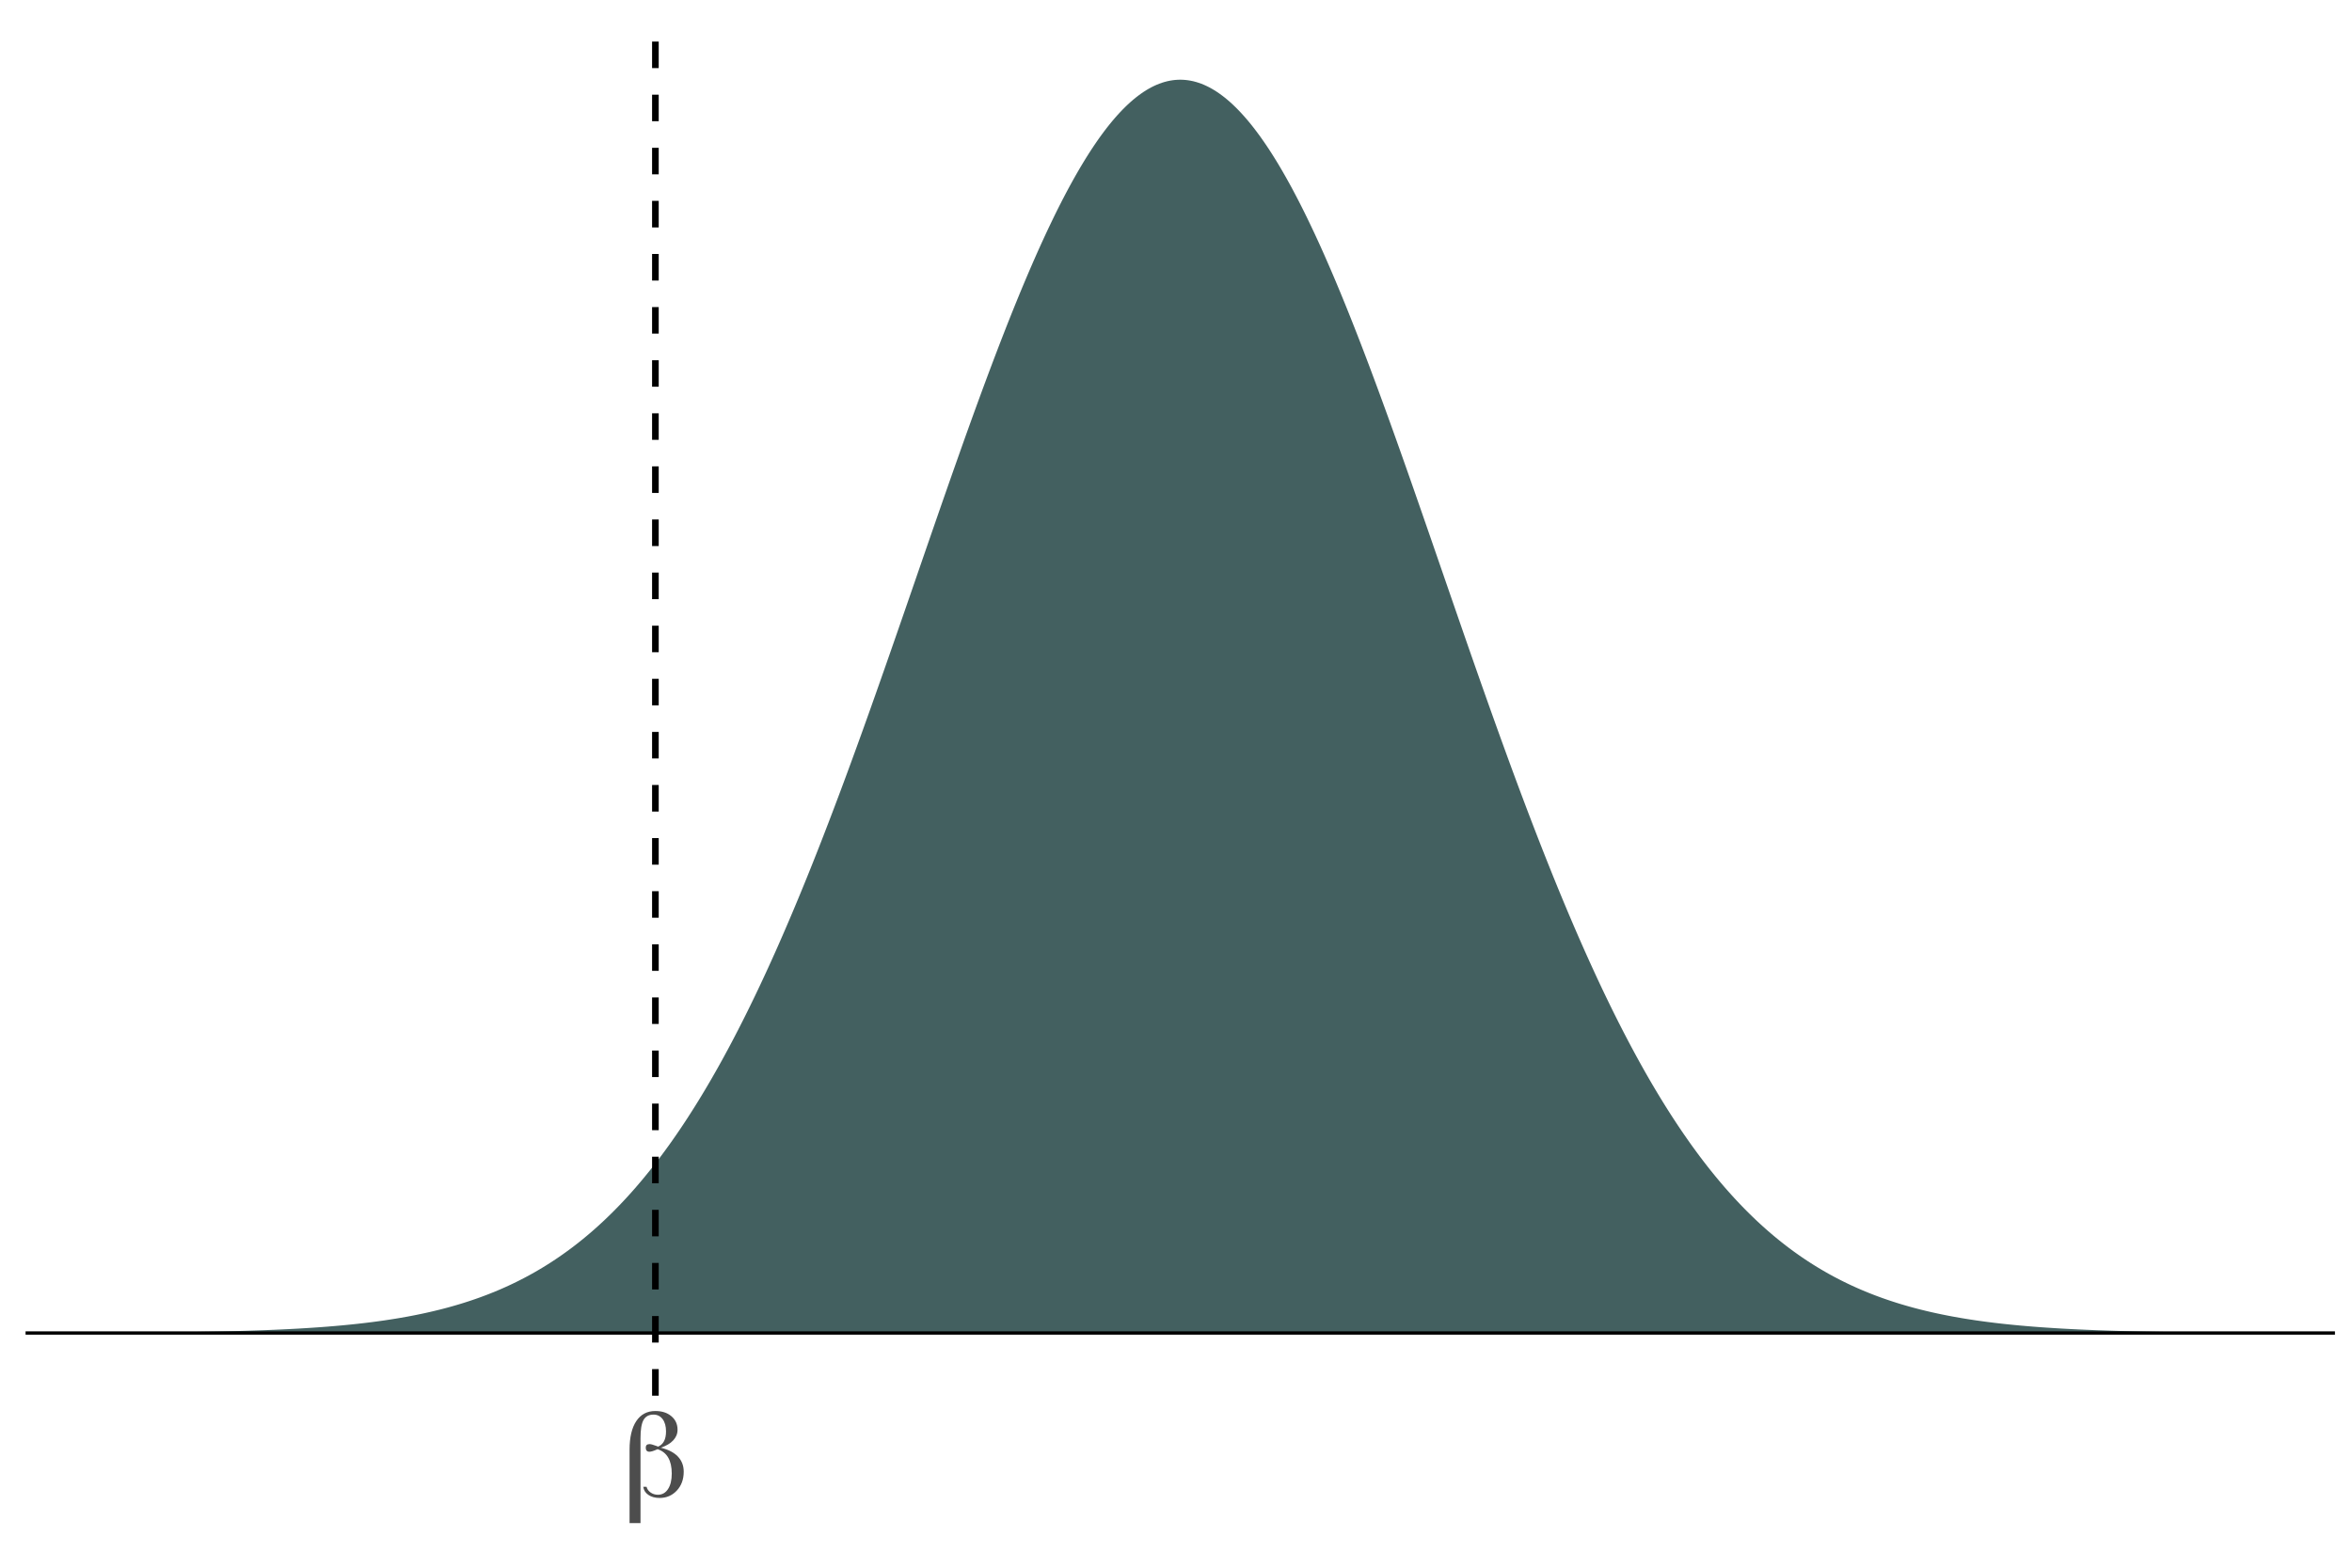 <?xml version="1.0" encoding="UTF-8"?>
<svg xmlns="http://www.w3.org/2000/svg" xmlns:xlink="http://www.w3.org/1999/xlink" width="756pt" height="504pt" viewBox="0 0 756 504" version="1.1">
<defs>
<g>
<symbol overflow="visible" id="glyph0-0">
<path style="stroke:none;" d="M 2 7.078 L 2 -28.203 L 22 -28.203 L 22 7.078 Z M 4.234 4.844 L 19.766 4.844 L 19.766 -25.953 L 4.234 -25.953 Z M 4.234 4.844 "/>
</symbol>
<symbol overflow="visible" id="glyph0-1">
<path style="stroke:none;" d="M 8.125 -3.203 C 8.312 -2.461 8.75 -1.848 9.438 -1.359 C 10.125 -0.879 10.91 -0.641 11.797 -0.641 C 13.16 -0.641 14.238 -1.25 15.031 -2.469 C 15.832 -3.688 16.234 -5.344 16.234 -7.438 C 16.234 -9.551 15.852 -11.266 15.094 -12.578 C 14.332 -13.891 13.195 -14.789 11.688 -15.281 C 11.594 -15.25 11.461 -15.195 11.297 -15.125 C 10.305 -14.688 9.555 -14.469 9.047 -14.469 C 8.672 -14.469 8.379 -14.578 8.172 -14.797 C 7.973 -15.023 7.875 -15.348 7.875 -15.766 C 7.875 -16.172 7.977 -16.461 8.188 -16.641 C 8.395 -16.828 8.719 -16.922 9.156 -16.922 C 9.508 -16.922 10.223 -16.723 11.297 -16.328 C 11.523 -16.234 11.707 -16.16 11.844 -16.109 C 12.695 -16.473 13.332 -17.055 13.75 -17.859 C 14.176 -18.672 14.391 -19.719 14.391 -21 C 14.391 -22.664 14.023 -23.984 13.297 -24.953 C 12.566 -25.922 11.586 -26.406 10.359 -26.406 C 8.879 -26.406 7.812 -25.828 7.156 -24.672 C 6.508 -23.523 6.188 -21.582 6.188 -18.844 L 6.188 8.484 L 2.672 8.484 L 2.672 -15.125 C 2.672 -19.094 3.391 -22.156 4.828 -24.312 C 6.273 -26.477 8.316 -27.562 10.953 -27.562 C 13.078 -27.562 14.797 -27.004 16.109 -25.891 C 17.43 -24.785 18.094 -23.332 18.094 -21.531 C 18.094 -20.25 17.629 -19.113 16.703 -18.125 C 15.785 -17.133 14.457 -16.348 12.719 -15.766 C 15.156 -15.16 16.988 -14.207 18.219 -12.906 C 19.457 -11.602 20.078 -9.984 20.078 -8.047 C 20.078 -5.586 19.336 -3.566 17.859 -1.984 C 16.379 -0.398 14.535 0.391 12.328 0.391 C 10.879 0.391 9.676 0.062 8.719 -0.594 C 7.758 -1.25 7.211 -2.117 7.078 -3.203 Z M 8.125 -3.203 "/>
</symbol>
</g>
<clipPath id="clip1">
  <path d="M 8.219 428 L 750.52 428 L 750.52 430 L 8.219 430 Z M 8.219 428 "/>
</clipPath>
<clipPath id="clip2">
  <path d="M 209 5.48 L 212 5.48 L 212 448.699 L 209 448.699 Z M 209 5.48 "/>
</clipPath>
</defs>
<g id="surface1064">
<rect x="0" y="0" width="756" height="504" style="fill:rgb(100%,100%,100%);fill-opacity:1;stroke:none;"/>
<path style=" stroke:none;fill-rule:nonzero;fill:rgb(18.431%,30.98%,30.98%);fill-opacity:0.902;" d="M 41.961 428.418 L 42.805 428.41 L 43.648 428.406 L 44.492 428.398 L 45.336 428.395 L 46.18 428.387 L 47.02 428.379 L 47.863 428.375 L 52.926 428.328 L 53.77 428.316 L 55.457 428.301 L 57.145 428.277 L 57.988 428.27 L 60.52 428.234 L 61.359 428.223 L 62.203 428.211 L 63.047 428.195 L 63.891 428.184 L 65.578 428.152 L 66.422 428.141 L 67.266 428.125 L 68.109 428.105 L 69.797 428.074 L 74.859 427.957 L 75.699 427.934 L 79.074 427.84 L 82.449 427.73 L 83.293 427.699 L 84.137 427.672 L 84.98 427.641 L 85.824 427.605 L 86.668 427.574 L 88.355 427.504 L 89.199 427.465 L 90.043 427.43 L 90.883 427.391 L 91.727 427.348 L 92.57 427.309 L 93.414 427.266 L 94.258 427.219 L 95.102 427.176 L 95.945 427.129 L 98.477 426.977 L 101.008 426.812 L 102.695 426.695 L 104.383 426.57 L 105.223 426.504 L 106.066 426.434 L 106.91 426.367 L 109.441 426.145 L 110.285 426.066 L 111.973 425.902 L 113.66 425.73 L 114.504 425.641 L 116.191 425.453 L 117.035 425.355 L 117.879 425.254 L 118.723 425.148 L 119.562 425.043 L 120.406 424.934 L 121.25 424.82 L 122.938 424.586 L 123.781 424.465 L 125.469 424.207 L 127.156 423.941 L 128 423.801 L 128.844 423.656 L 130.531 423.359 L 131.375 423.203 L 132.219 423.043 L 133.062 422.879 L 133.902 422.711 L 134.746 422.539 L 135.59 422.363 L 136.434 422.184 L 137.277 421.996 L 138.121 421.805 L 138.965 421.609 L 139.809 421.41 L 141.496 420.996 L 143.184 420.559 L 144.027 420.332 L 144.871 420.098 L 145.715 419.859 L 146.559 419.617 L 147.402 419.367 L 148.246 419.113 L 149.086 418.852 L 149.93 418.582 L 150.773 418.309 L 151.617 418.027 L 152.461 417.738 L 153.305 417.445 L 154.148 417.145 L 154.992 416.836 L 155.836 416.52 L 156.68 416.199 L 157.523 415.867 L 158.367 415.531 L 159.211 415.188 L 160.055 414.832 L 160.898 414.473 L 161.742 414.105 L 162.586 413.727 L 163.426 413.344 L 164.27 412.949 L 165.113 412.547 L 165.957 412.137 L 166.801 411.715 L 167.645 411.285 L 168.488 410.848 L 169.332 410.402 L 170.176 409.945 L 171.02 409.48 L 171.863 409.004 L 172.707 408.516 L 173.551 408.02 L 174.395 407.516 L 175.238 407 L 176.082 406.473 L 176.926 405.934 L 177.766 405.387 L 178.609 404.828 L 179.453 404.258 L 180.297 403.676 L 181.141 403.082 L 181.984 402.477 L 182.828 401.863 L 183.672 401.234 L 184.516 400.594 L 185.359 399.941 L 186.203 399.277 L 187.047 398.602 L 187.891 397.914 L 188.734 397.211 L 189.578 396.496 L 190.422 395.77 L 191.266 395.027 L 192.109 394.273 L 192.949 393.504 L 193.793 392.723 L 194.637 391.93 L 195.48 391.117 L 196.324 390.297 L 197.168 389.457 L 198.012 388.605 L 198.855 387.742 L 199.699 386.859 L 200.543 385.965 L 201.387 385.055 L 202.23 384.129 L 203.074 383.188 L 203.918 382.234 L 204.762 381.262 L 205.605 380.273 L 206.449 379.273 L 207.289 378.254 L 208.133 377.219 L 208.977 376.172 L 209.82 375.105 L 210.664 374.023 L 211.508 372.922 L 212.352 371.809 L 213.195 370.676 L 214.039 369.527 L 214.883 368.363 L 215.727 367.18 L 216.57 365.98 L 217.414 364.766 L 218.258 363.531 L 219.102 362.281 L 219.945 361.012 L 220.789 359.727 L 221.629 358.426 L 222.473 357.105 L 223.316 355.766 L 224.16 354.414 L 225.004 353.039 L 225.848 351.648 L 226.691 350.238 L 227.535 348.812 L 228.379 347.371 L 229.223 345.906 L 230.066 344.426 L 230.91 342.93 L 231.754 341.414 L 232.598 339.879 L 233.441 338.328 L 234.285 336.758 L 235.129 335.168 L 235.973 333.562 L 236.812 331.941 L 237.656 330.297 L 238.5 328.641 L 239.344 326.961 L 240.188 325.266 L 241.031 323.555 L 241.875 321.82 L 242.719 320.074 L 243.562 318.309 L 244.406 316.523 L 245.25 314.723 L 246.094 312.902 L 246.938 311.066 L 247.781 309.215 L 248.625 307.344 L 249.469 305.457 L 250.312 303.555 L 251.152 301.633 L 251.996 299.695 L 252.84 297.742 L 253.684 295.77 L 254.527 293.785 L 255.371 291.781 L 256.215 289.762 L 257.059 287.73 L 257.902 285.68 L 258.746 283.613 L 259.59 281.535 L 260.434 279.438 L 261.277 277.328 L 262.121 275.203 L 262.965 273.066 L 263.809 270.914 L 264.652 268.746 L 265.492 266.566 L 266.336 264.375 L 267.18 262.168 L 268.023 259.949 L 268.867 257.715 L 269.711 255.473 L 270.555 253.215 L 271.398 250.949 L 272.242 248.668 L 273.086 246.379 L 273.93 244.078 L 274.773 241.77 L 275.617 239.445 L 276.461 237.117 L 277.305 234.777 L 278.148 232.426 L 278.992 230.07 L 279.836 227.703 L 280.676 225.328 L 281.52 222.949 L 282.363 220.559 L 283.207 218.164 L 284.051 215.762 L 284.895 213.355 L 285.738 210.941 L 286.582 208.523 L 287.426 206.102 L 288.27 203.676 L 289.113 201.246 L 289.957 198.812 L 290.801 196.375 L 291.645 193.934 L 292.488 191.496 L 293.332 189.051 L 294.176 186.609 L 295.016 184.164 L 295.859 181.723 L 296.703 179.277 L 298.391 174.395 L 300.078 169.52 L 300.922 167.086 L 301.766 164.656 L 302.609 162.23 L 303.453 159.809 L 304.297 157.395 L 305.141 154.984 L 305.984 152.578 L 306.828 150.18 L 307.672 147.793 L 308.516 145.41 L 309.355 143.035 L 310.199 140.668 L 311.043 138.312 L 311.887 135.969 L 312.73 133.633 L 313.574 131.309 L 314.418 128.996 L 315.262 126.695 L 316.105 124.406 L 316.949 122.133 L 317.793 119.871 L 318.637 117.625 L 319.48 115.395 L 320.324 113.18 L 321.168 110.98 L 322.012 108.797 L 322.855 106.633 L 323.695 104.484 L 324.539 102.355 L 325.383 100.242 L 326.227 98.152 L 327.07 96.082 L 327.914 94.031 L 328.758 92 L 329.602 89.992 L 330.445 88.004 L 331.289 86.043 L 332.133 84.102 L 332.977 82.184 L 333.82 80.289 L 334.664 78.422 L 335.508 76.578 L 336.352 74.762 L 337.195 72.973 L 338.039 71.207 L 338.879 69.469 L 339.723 67.758 L 340.566 66.078 L 341.41 64.426 L 342.254 62.801 L 343.098 61.207 L 343.941 59.641 L 344.785 58.109 L 345.629 56.605 L 346.473 55.133 L 347.316 53.691 L 348.16 52.285 L 349.004 50.906 L 349.848 49.562 L 350.691 48.254 L 351.535 46.977 L 352.379 45.738 L 353.219 44.527 L 354.062 43.355 L 354.906 42.219 L 355.75 41.113 L 356.594 40.047 L 357.438 39.016 L 358.281 38.023 L 359.125 37.066 L 359.969 36.145 L 360.812 35.258 L 361.656 34.414 L 362.5 33.605 L 363.344 32.832 L 364.188 32.102 L 365.031 31.406 L 365.875 30.75 L 366.719 30.133 L 367.559 29.555 L 368.402 29.016 L 369.246 28.516 L 370.09 28.055 L 370.934 27.637 L 371.777 27.254 L 372.621 26.914 L 373.465 26.613 L 374.309 26.352 L 375.152 26.129 L 375.996 25.949 L 376.84 25.809 L 377.684 25.707 L 378.527 25.645 L 379.371 25.625 L 380.215 25.645 L 381.059 25.707 L 381.902 25.809 L 382.742 25.949 L 383.586 26.129 L 384.43 26.352 L 385.273 26.613 L 386.117 26.914 L 386.961 27.254 L 387.805 27.637 L 388.648 28.055 L 389.492 28.516 L 390.336 29.016 L 391.18 29.555 L 392.023 30.133 L 392.867 30.75 L 393.711 31.406 L 394.555 32.102 L 395.398 32.832 L 396.242 33.605 L 397.082 34.414 L 397.926 35.258 L 398.77 36.145 L 399.613 37.066 L 400.457 38.023 L 401.301 39.016 L 402.145 40.047 L 402.988 41.113 L 403.832 42.219 L 404.676 43.355 L 405.52 44.527 L 406.363 45.738 L 407.207 46.977 L 408.051 48.254 L 408.895 49.562 L 409.738 50.906 L 410.582 52.285 L 411.422 53.691 L 412.266 55.133 L 413.109 56.605 L 413.953 58.109 L 414.797 59.641 L 415.641 61.207 L 416.484 62.801 L 417.328 64.426 L 418.172 66.078 L 419.016 67.758 L 419.859 69.469 L 420.703 71.207 L 421.547 72.973 L 422.391 74.762 L 423.234 76.578 L 424.078 78.422 L 424.922 80.289 L 425.766 82.184 L 426.605 84.102 L 427.449 86.043 L 428.293 88.004 L 429.137 89.992 L 429.98 92 L 430.824 94.031 L 431.668 96.082 L 432.512 98.152 L 433.355 100.242 L 434.199 102.355 L 435.043 104.484 L 435.887 106.633 L 436.73 108.797 L 437.574 110.98 L 438.418 113.18 L 439.262 115.395 L 440.105 117.625 L 440.945 119.871 L 441.789 122.133 L 442.633 124.406 L 443.477 126.695 L 444.32 128.996 L 445.164 131.309 L 446.008 133.633 L 446.852 135.969 L 447.695 138.312 L 448.539 140.668 L 449.383 143.035 L 450.227 145.41 L 451.07 147.793 L 451.914 150.18 L 452.758 152.578 L 453.602 154.984 L 454.445 157.395 L 455.285 159.809 L 456.129 162.23 L 456.973 164.656 L 457.816 167.086 L 458.66 169.52 L 460.348 174.395 L 462.035 179.277 L 462.879 181.723 L 463.723 184.164 L 464.566 186.609 L 465.41 189.051 L 466.254 191.496 L 467.098 193.934 L 467.941 196.375 L 468.785 198.812 L 469.629 201.246 L 470.469 203.676 L 471.312 206.102 L 472.156 208.523 L 473 210.941 L 473.844 213.355 L 474.688 215.762 L 475.531 218.164 L 476.375 220.559 L 477.219 222.949 L 478.062 225.328 L 478.906 227.703 L 479.75 230.07 L 480.594 232.426 L 481.438 234.777 L 482.281 237.117 L 483.125 239.445 L 483.969 241.77 L 484.809 244.078 L 485.652 246.379 L 486.496 248.668 L 487.34 250.949 L 488.184 253.215 L 489.027 255.473 L 489.871 257.715 L 490.715 259.949 L 491.559 262.168 L 492.402 264.375 L 493.246 266.566 L 494.09 268.746 L 494.934 270.914 L 495.777 273.066 L 496.621 275.203 L 497.465 277.328 L 498.309 279.438 L 499.148 281.535 L 499.992 283.613 L 500.836 285.68 L 501.68 287.73 L 502.523 289.762 L 503.367 291.781 L 504.211 293.785 L 505.055 295.77 L 505.898 297.742 L 506.742 299.695 L 507.586 301.633 L 508.43 303.555 L 509.273 305.457 L 510.117 307.344 L 510.961 309.215 L 511.805 311.066 L 512.648 312.902 L 513.488 314.723 L 514.332 316.523 L 515.176 318.309 L 516.02 320.074 L 516.863 321.82 L 517.707 323.555 L 518.551 325.266 L 519.395 326.961 L 520.238 328.641 L 521.082 330.297 L 521.926 331.941 L 522.77 333.562 L 523.613 335.168 L 524.457 336.758 L 525.301 338.328 L 526.145 339.879 L 526.988 341.414 L 527.832 342.93 L 528.672 344.426 L 529.516 345.906 L 530.359 347.371 L 531.203 348.812 L 532.047 350.238 L 532.891 351.648 L 533.734 353.039 L 534.578 354.414 L 535.422 355.766 L 536.266 357.105 L 537.109 358.426 L 537.953 359.727 L 538.797 361.012 L 539.641 362.281 L 540.484 363.531 L 541.328 364.766 L 542.172 365.98 L 543.012 367.18 L 543.855 368.363 L 544.699 369.527 L 545.543 370.676 L 546.387 371.809 L 547.23 372.922 L 548.074 374.023 L 548.918 375.105 L 549.762 376.172 L 550.605 377.219 L 551.449 378.254 L 552.293 379.273 L 553.137 380.273 L 553.98 381.262 L 554.824 382.234 L 555.668 383.188 L 556.512 384.129 L 557.352 385.055 L 558.195 385.965 L 559.039 386.859 L 559.883 387.742 L 560.727 388.605 L 561.57 389.457 L 562.414 390.297 L 563.258 391.117 L 564.102 391.93 L 564.945 392.723 L 565.789 393.504 L 566.633 394.273 L 567.477 395.027 L 568.32 395.77 L 569.164 396.496 L 570.008 397.211 L 570.852 397.914 L 571.695 398.602 L 572.535 399.277 L 573.379 399.941 L 574.223 400.594 L 575.066 401.234 L 575.91 401.863 L 576.754 402.477 L 577.598 403.082 L 578.441 403.676 L 579.285 404.258 L 580.129 404.828 L 580.973 405.387 L 581.816 405.934 L 582.66 406.473 L 583.504 407 L 584.348 407.516 L 585.191 408.02 L 586.035 408.516 L 586.875 409.004 L 587.719 409.48 L 588.562 409.945 L 589.406 410.402 L 590.25 410.848 L 591.094 411.285 L 591.938 411.715 L 592.781 412.137 L 593.625 412.547 L 594.469 412.949 L 595.312 413.344 L 596.156 413.727 L 597 414.105 L 597.844 414.473 L 598.688 414.832 L 599.531 415.188 L 600.375 415.531 L 601.215 415.867 L 602.059 416.199 L 602.902 416.52 L 603.746 416.836 L 604.59 417.145 L 605.434 417.445 L 606.277 417.738 L 607.121 418.027 L 607.965 418.309 L 608.809 418.582 L 609.652 418.852 L 610.496 419.113 L 611.34 419.367 L 612.184 419.617 L 613.027 419.859 L 613.871 420.098 L 614.715 420.332 L 615.559 420.559 L 616.398 420.777 L 617.242 420.996 L 618.93 421.41 L 619.773 421.609 L 620.617 421.805 L 621.461 421.996 L 622.305 422.184 L 623.148 422.363 L 623.992 422.539 L 624.836 422.711 L 625.68 422.879 L 626.523 423.043 L 627.367 423.203 L 628.211 423.359 L 629.898 423.656 L 630.738 423.801 L 631.582 423.941 L 633.27 424.207 L 634.957 424.465 L 635.801 424.586 L 637.488 424.82 L 638.332 424.934 L 639.176 425.043 L 640.863 425.254 L 641.707 425.355 L 642.551 425.453 L 644.238 425.641 L 645.078 425.73 L 646.766 425.902 L 648.453 426.066 L 649.297 426.145 L 651.828 426.367 L 652.672 426.434 L 653.516 426.504 L 654.359 426.57 L 656.047 426.695 L 657.734 426.812 L 659.422 426.922 L 660.262 426.977 L 662.793 427.129 L 663.637 427.176 L 664.48 427.219 L 665.324 427.266 L 666.168 427.309 L 667.012 427.348 L 667.855 427.391 L 668.699 427.43 L 669.543 427.465 L 670.387 427.504 L 672.074 427.574 L 672.918 427.605 L 673.762 427.641 L 674.602 427.672 L 675.445 427.699 L 676.289 427.73 L 679.664 427.84 L 683.883 427.957 L 688.102 428.055 L 688.941 428.074 L 690.629 428.105 L 691.473 428.125 L 692.316 428.141 L 693.16 428.152 L 694.848 428.184 L 695.691 428.195 L 696.535 428.211 L 700.754 428.27 L 701.598 428.277 L 702.441 428.289 L 703.281 428.301 L 704.969 428.316 L 705.812 428.328 L 710.875 428.375 L 711.719 428.379 L 713.406 428.395 L 714.25 428.398 L 715.094 428.406 L 715.938 428.41 L 716.781 428.418 L 716.781 428.551 L 41.961 428.551 Z M 41.961 428.418 "/>
<g clip-path="url(#clip1)" clip-rule="nonzero">
<path style="fill:none;stroke-width:1.067;stroke-linecap:butt;stroke-linejoin:round;stroke:rgb(0%,0%,0%);stroke-opacity:1;stroke-miterlimit:10;" d="M 8.219 428.551 L 750.52 428.551 "/>
</g>
<g clip-path="url(#clip2)" clip-rule="nonzero">
<path style="fill:none;stroke-width:2.134;stroke-linecap:butt;stroke-linejoin:round;stroke:rgb(0%,0%,0%);stroke-opacity:1;stroke-dasharray:8.536,8.536;stroke-miterlimit:10;" d="M 210.664 448.699 L 210.664 5.48 "/>
</g>
<g style="fill:rgb(30.196%,30.196%,30.196%);fill-opacity:1;">
  <use xlink:href="#glyph0-1" x="199.688" y="481.191"/>
</g>
</g>
</svg>
